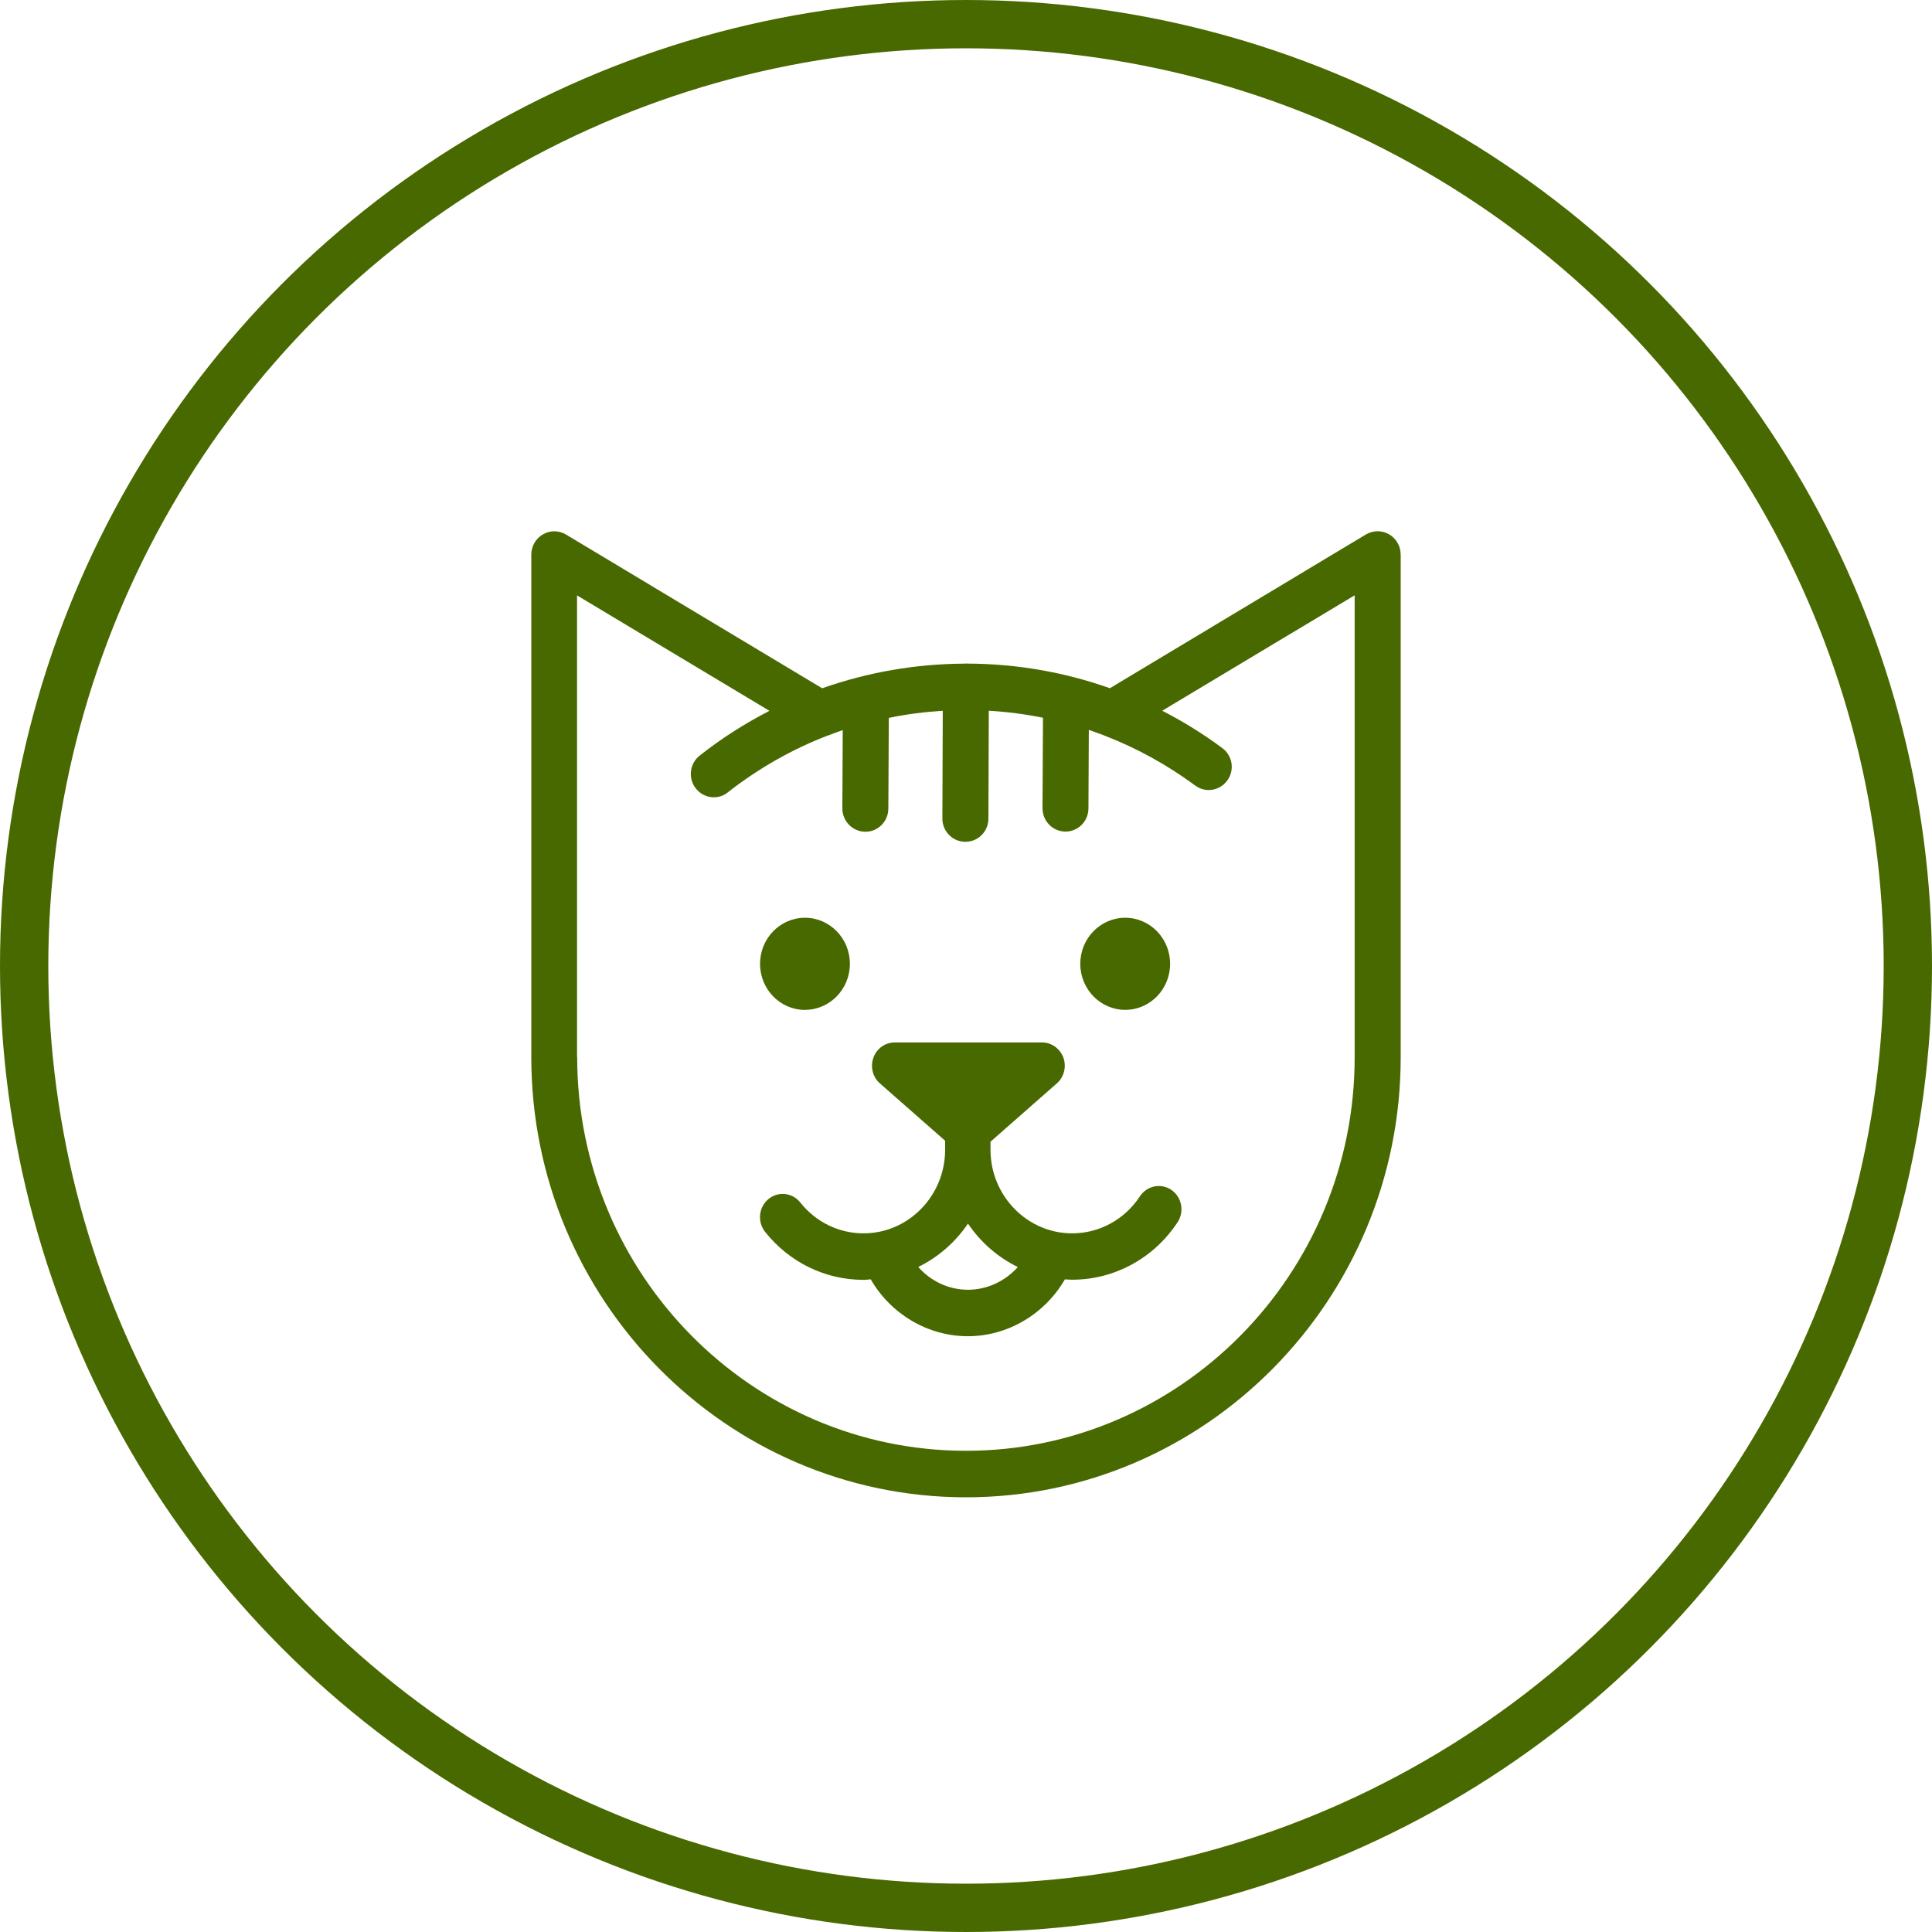 <svg width="40" height="40" viewBox="0 0 40 40" fill="none" xmlns="http://www.w3.org/2000/svg"><circle cx="20" cy="20" r="19.5" stroke="#486900"/><path fill-rule="evenodd" clip-rule="evenodd" d="M29 11.482v10.405C29 26.912 24.96 31 20 31c-4.963 0-9-4.088-9-9.113V11.482c0-.173.092-.332.24-.418.15-.087.332-.085.48.004l5.302 3.182c.946-.334 1.943-.505 2.942-.51h.013c.007-.002.015-.003.023-.003h.002c.008 0 .015 0 .022.002h.013c1 .004 1.997.174 2.942.51l5.3-3.183c.15-.088.33-.09.48-.004.147.085.24.245.24.418zM11.95 21.887c0 4.494 3.612 8.15 8.05 8.15 4.437 0 8.047-3.655 8.047-8.148v-9.564l-3.984 2.39c.433.223.85.48 1.243.773.213.156.26.457.104.67-.155.216-.453.263-.664.106-.582-.43-1.218-.78-1.888-1.038l-.01-.004-.012-.005c-.097-.037-.195-.07-.293-.105l-.008 1.625c0 .266-.214.48-.475.48h-.003c-.262-.002-.474-.218-.473-.484l.01-1.873c-.37-.075-.745-.123-1.122-.145l-.008 2.233c0 .267-.213.48-.475.48h-.004c-.262 0-.475-.216-.474-.482l.008-2.23c-.374.023-.748.07-1.117.147l-.01 1.877c0 .266-.213.48-.474.48h-.005c-.262-.002-.474-.22-.473-.484l.008-1.62c-.09.032-.183.065-.273.1-.01.005-.023.008-.034.012l-.013.004c-.74.286-1.43.68-2.06 1.173-.086.07-.188.102-.29.102-.142 0-.282-.066-.376-.188-.16-.21-.123-.513.085-.676.45-.356.936-.665 1.444-.926l-3.984-2.39v9.56zm11.652 2.88c.145-.22.437-.278.652-.13.215.15.272.45.125.67-.49.744-1.307 1.188-2.18 1.188-.04 0-.08-.003-.118-.005l-.033-.003c-.418.722-1.186 1.178-2.01 1.178-.826 0-1.594-.456-2.01-1.177h-.02l-.023.003c-.036.004-.07.007-.107.007-.792 0-1.535-.362-2.037-.993-.164-.207-.135-.51.067-.678.2-.168.496-.137.66.068.323.407.8.64 1.31.64.932 0 1.69-.778 1.69-1.733v-.184l-1.35-1.187c-.15-.13-.203-.344-.135-.533.068-.19.244-.315.44-.315h3.054c.195 0 .37.127.44.316.066.188.013.4-.137.532l-1.373 1.207v.164c0 .956.76 1.733 1.69 1.733.563 0 1.087-.285 1.402-.764zM19.01 26.23c.26.296.633.473 1.03.473s.77-.177 1.033-.47c-.416-.204-.772-.514-1.032-.9-.26.386-.617.696-1.032.9zm-2.344-5.322c.513 0 .93-.427.93-.954 0-.526-.417-.953-.93-.953-.514 0-.93.428-.93.954 0 .527.416.954.93.954zm7.56-.954c0 .527-.415.954-.93.954-.512 0-.93-.427-.93-.954 0-.526.418-.953.93-.953.515 0 .93.428.93.954z" fill="#486900"/></svg>